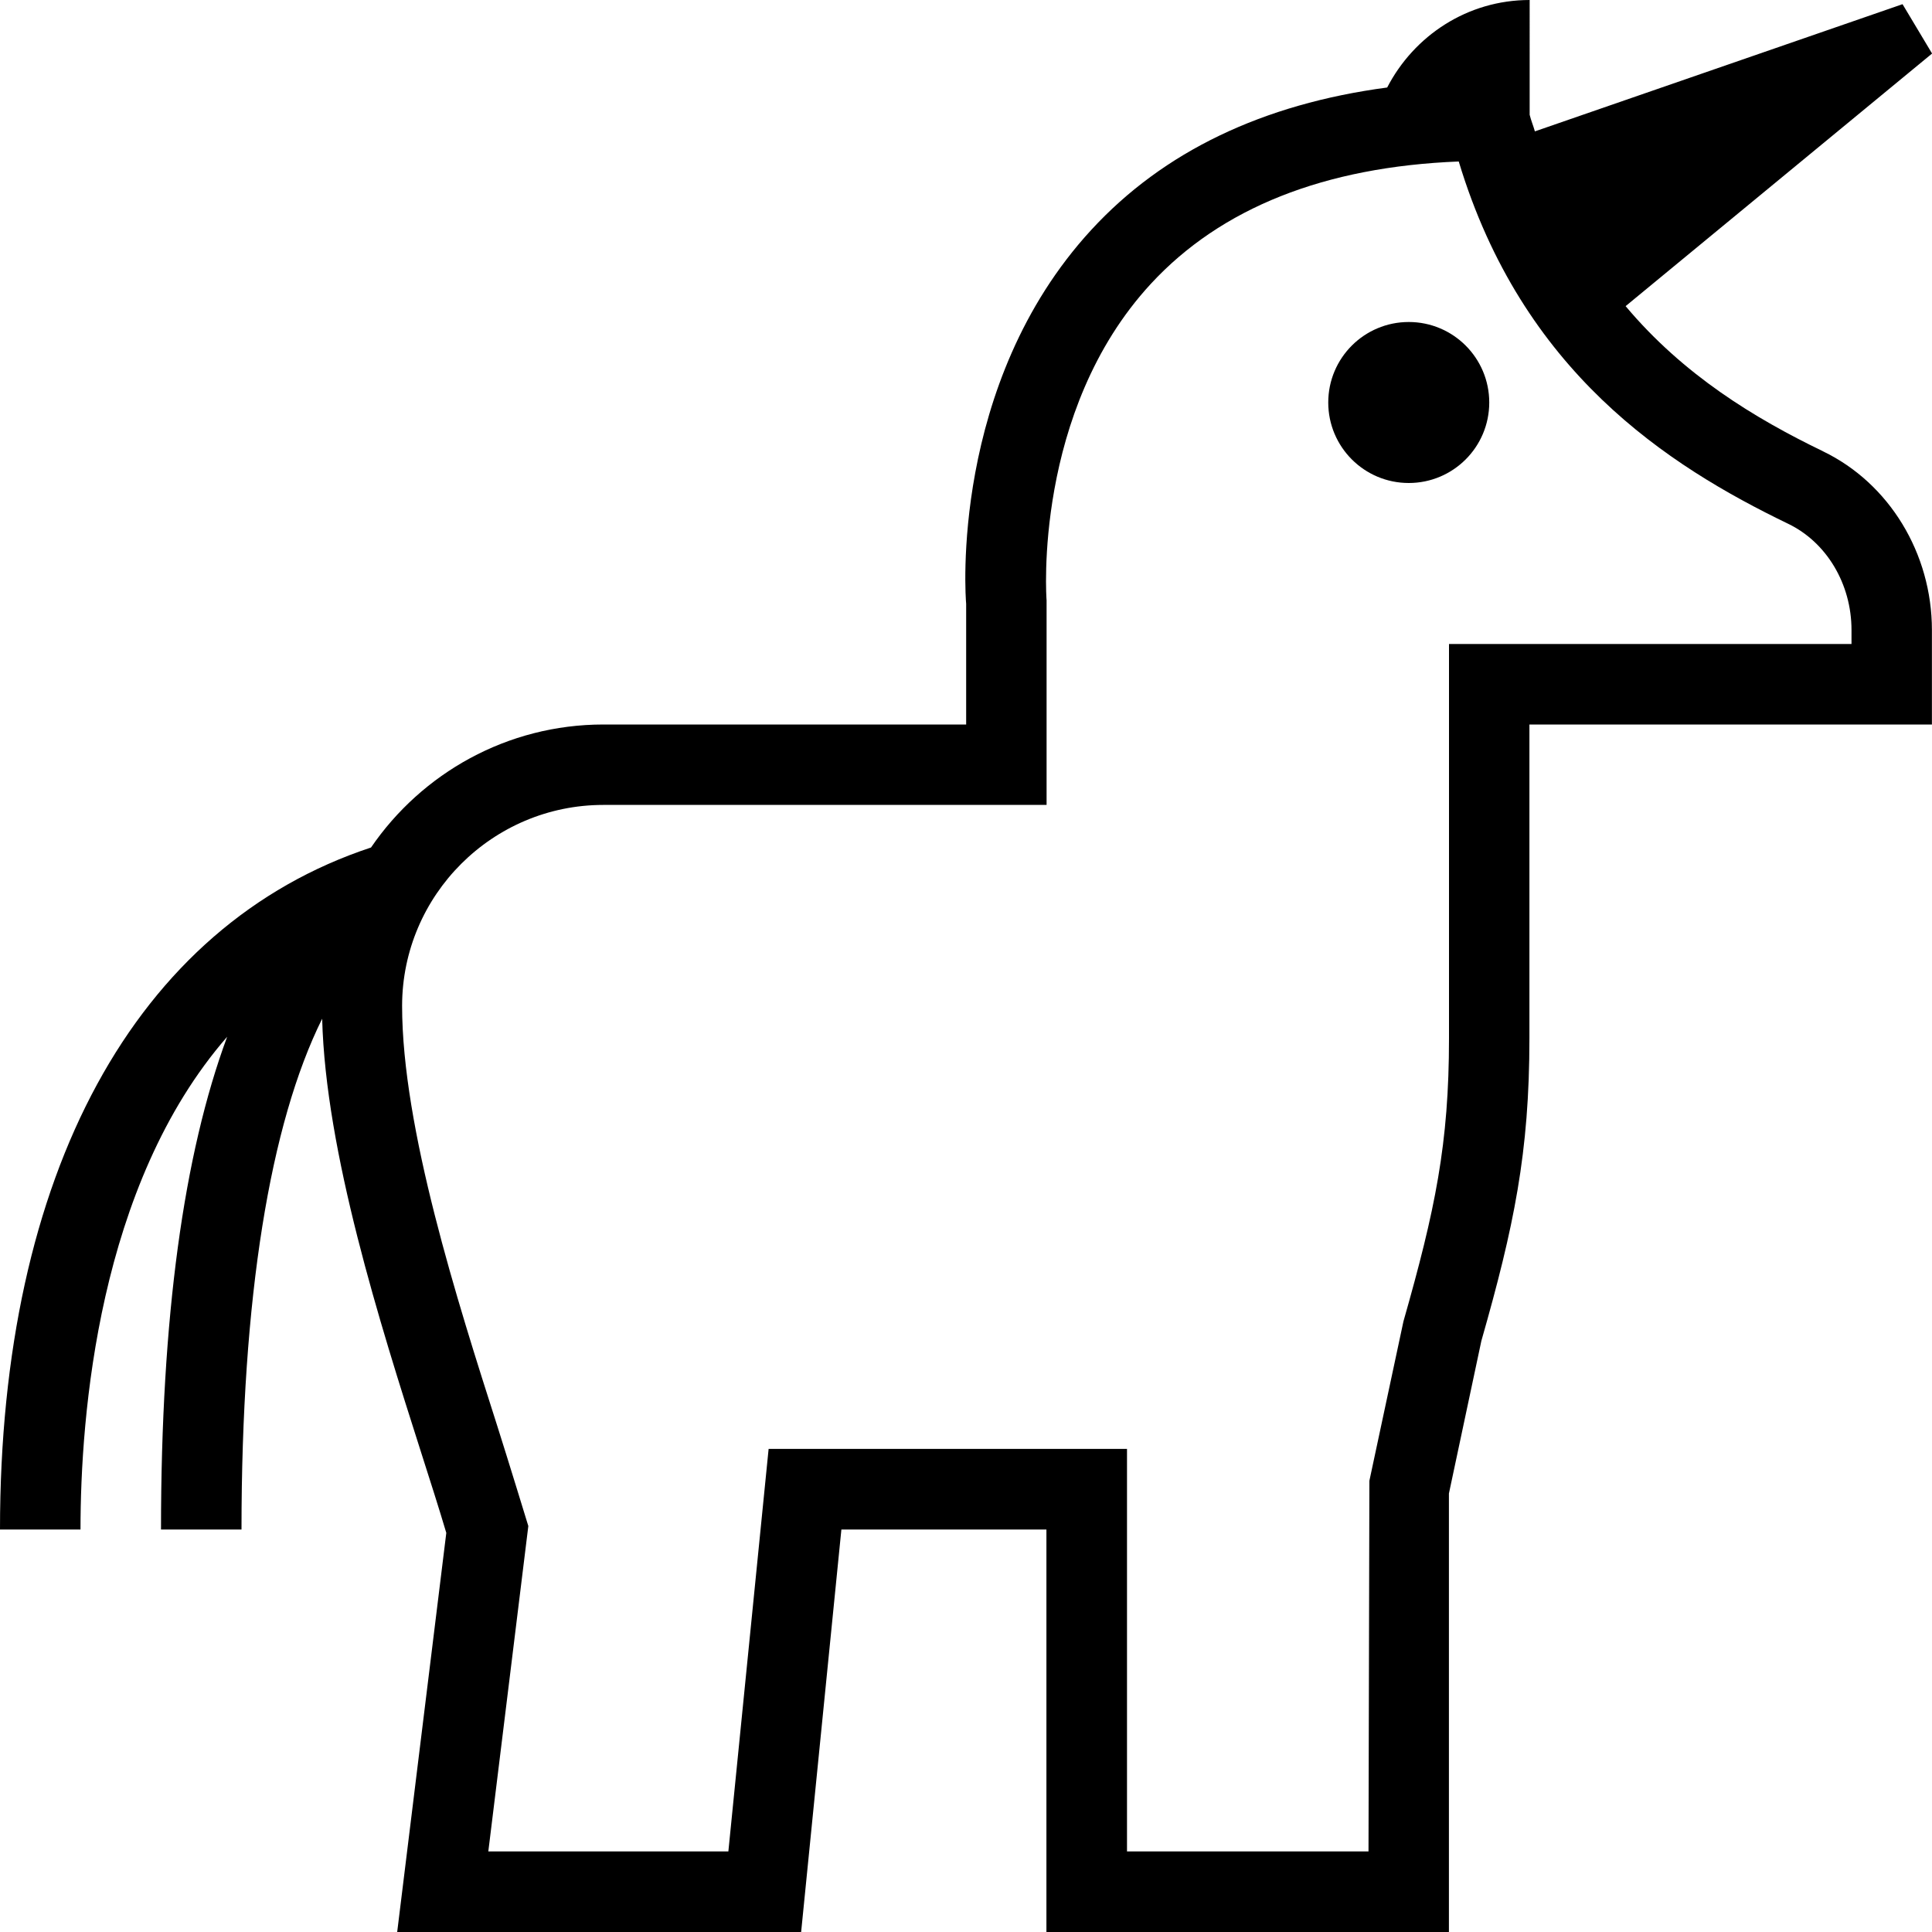 <?xml version="1.0" encoding="UTF-8"?>
<svg xmlns="http://www.w3.org/2000/svg" id="Layer_1" data-name="Layer 1" viewBox="0 0 24 24">
  <path d="m22.646,5.606c-.851-.411-1.735-.949-2.452-1.803l3.807-3.138c-.201-.336-.166-.277-.367-.613l-4.567,1.58c-.02-.071-.047-.133-.065-.206V0c-.774,0-1.437.444-1.77,1.087-1.542.205-2.778.793-3.676,1.769-1.761,1.914-1.562,4.573-1.554,4.644v1.5h-4.506c-1.197,0-2.256.606-2.887,1.528C1.68,11.495,0,14.582,0,19h1c0-1.406.218-4.28,1.822-6.121-.54,1.457-.822,3.487-.822,6.121h1c0-2.883.354-5.039,1.002-6.345.042,1.655.72,3.792,1.223,5.368.119.372.229.716.319,1.019l-.61,4.958h5.018l.5-5h2.547v5h5v-5.447l.403-1.896c.404-1.415.597-2.338.597-3.758v-3.899h5v-1.173c0-.953-.531-1.825-1.354-2.221Zm.354,2.394h-5v4.899c0,1.31-.172,2.133-.566,3.516l-.423,1.98-.011,4.604h-3v-5h-4.452l-.5,5h-2.982l.497-4.042s-.25-.817-.384-1.238c-.5-1.564-1.184-3.707-1.184-5.225.002-1.376,1.124-2.495,2.5-2.495h5.506v-2.541c-.003-.023-.169-2.347,1.295-3.932.871-.943,2.157-1.454,3.825-1.52.788,2.61,2.588,3.774,4.091,4.5.479.23.788.749.788,1.32v.173Z"/>
  <circle cx="17.5" cy="5" r="1"/>
</svg>
